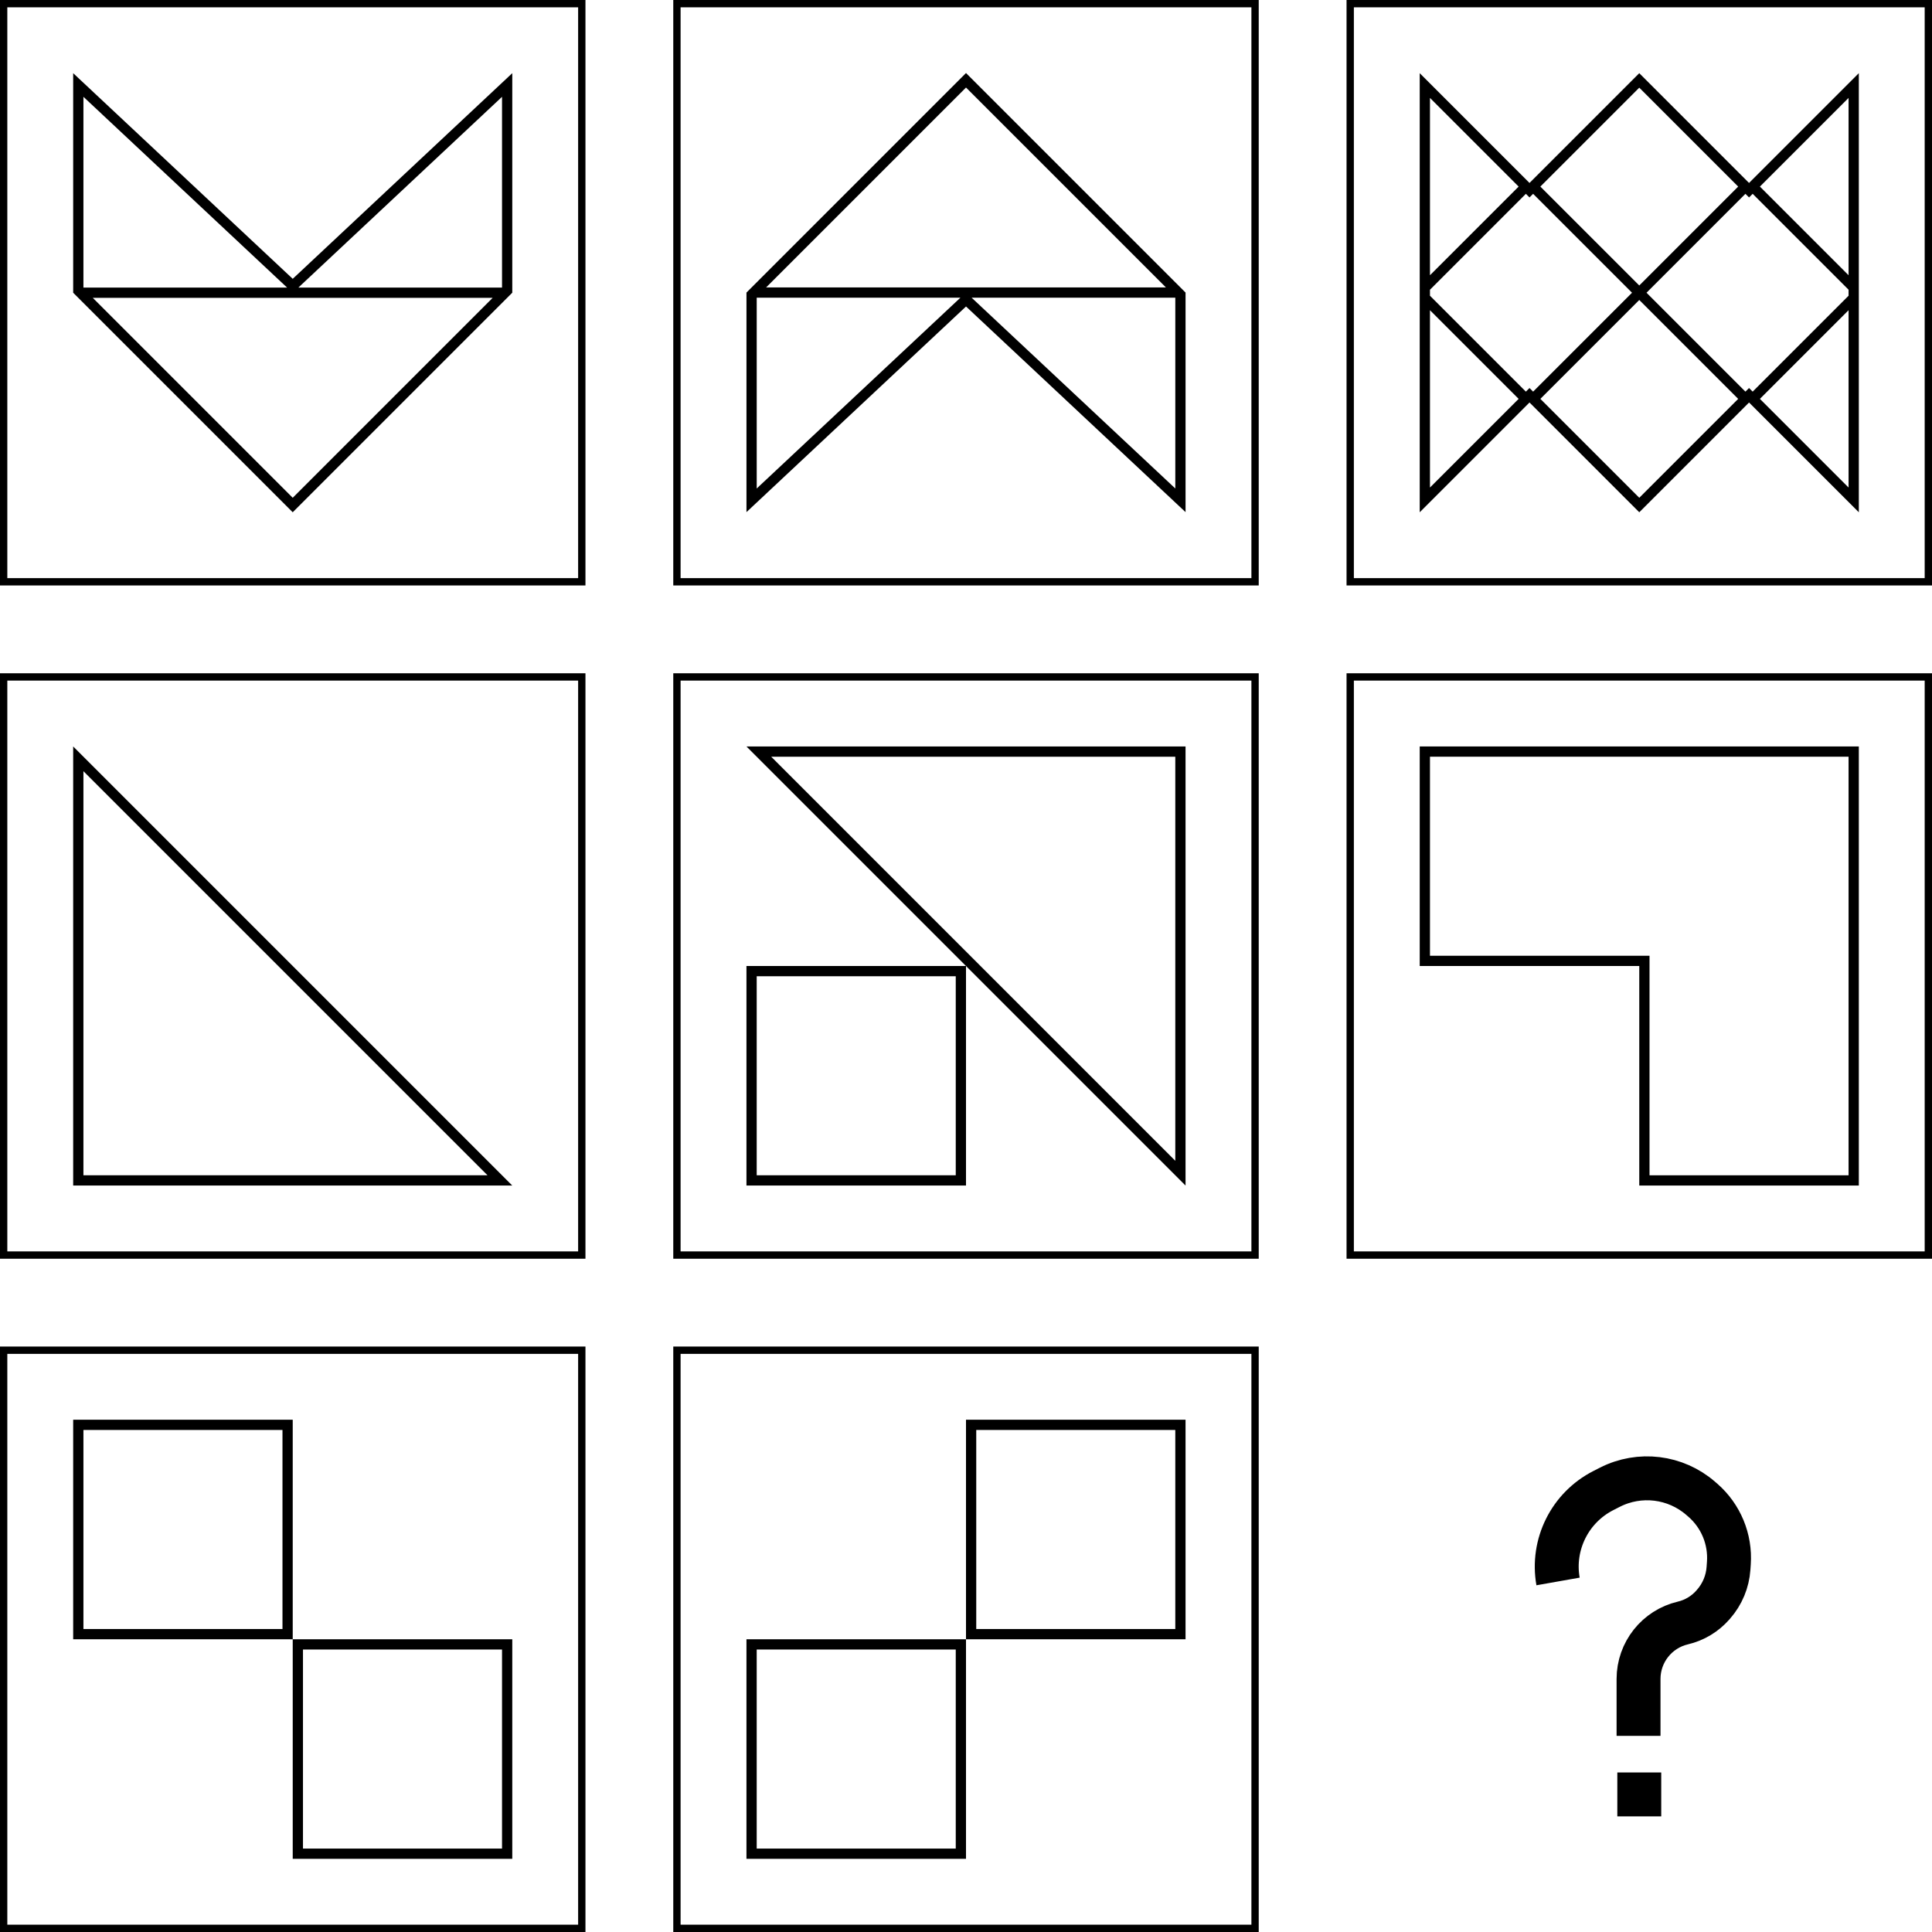 <svg width="1320" height="1320" viewBox="0 0 1320 1320" fill="none" xmlns="http://www.w3.org/2000/svg">
<g clip-path="url(#clip0_1556_4177)">
<rect x="2.5" y="2.5" width="395" height="395" stroke="black" stroke-width="5"/>
<path d="M350 200L200 350L50 200V50L200 190.5L350 50V200ZM200 340.1L336.6 203.5H63.4L200 340.1ZM203.834 196.5H343V66.147L203.834 196.5ZM57 196.5H196.166L57 66.147V196.5Z" fill="black"/>
<rect x="462.5" y="2.5" width="395" height="395" stroke="black" stroke-width="5"/>
<path d="M510.008 199.898L660.008 49.898L810.008 199.898L810.008 349.898L660.008 209.398L510.008 349.898L510.008 199.898ZM660.008 59.799L523.408 196.398L796.607 196.398L660.008 59.799ZM656.174 203.398L517.008 203.398L517.008 333.752L656.174 203.398ZM803.008 203.398L663.842 203.398L803.008 333.752L803.008 203.398Z" fill="black"/>
<rect x="922.5" y="2.5" width="395" height="395" stroke="black" stroke-width="5"/>
<path d="M1270 350L1195 275L1120 350L1045 275L970 350V50L1045 125L1120 50L1195 125L1270 50V350ZM1052.42 272.524L1120 340.1L1187.58 272.524L1120 204.949L1052.42 272.524ZM977 333.1L1037.58 272.524L977 211.949V333.1ZM1202.42 272.524L1263 333.1V211.949L1202.42 272.524ZM1045 134.899L1042.52 132.424L977 197.949V202.051L1042.52 267.575L1045 265.101L1047.47 267.575L1115.05 200L1047.47 132.424L1045 134.899ZM1195 134.899L1192.52 132.424L1124.95 200L1192.52 267.575L1195 265.101L1197.47 267.575L1263 202.051V197.949L1197.47 132.424L1195 134.899ZM1052.42 127.476L1120 195.051L1187.58 127.476L1120 59.9L1052.42 127.476ZM977 188.051L1037.58 127.476L977 66.9V188.051ZM1202.42 127.476L1263 188.051V66.9L1202.42 127.476Z" fill="black"/>
<rect x="2.5" y="462.5" width="395" height="395" stroke="black" stroke-width="5"/>
<path d="M341.551 806.5H53.5V518.449L341.551 806.5Z" stroke="black" stroke-width="7"/>
<rect x="462.5" y="462.5" width="395" height="395" stroke="black" stroke-width="5"/>
<path d="M656.5 663.5V806.5H513.5V663.5H656.5ZM806.5 513.5V801.551L668.449 663.5H668.45L662.475 657.525L661.449 656.5L656.5 651.55V651.551L518.449 513.5H806.5Z" stroke="black" stroke-width="7"/>
<rect x="922.5" y="462.5" width="395" height="395" stroke="black" stroke-width="5"/>
<path d="M1266.5 513.5V806.5H1123.5V656.5H973.5V513.5H1266.5Z" stroke="black" stroke-width="7"/>
<rect x="2.5" y="922.5" width="395" height="395" stroke="black" stroke-width="5"/>
<path d="M346.5 1123.5V1266.5H203.5V1123.5H346.5ZM196.5 973.5V1116.5H53.5V973.5H196.5Z" stroke="black" stroke-width="7"/>
<rect x="462.5" y="922.5" width="395" height="395" stroke="black" stroke-width="5"/>
<path d="M663.5 973.5H806.5V1116.5H663.5V973.5ZM513.5 1123.5H656.5V1266.5H513.5V1123.5Z" stroke="black" stroke-width="7"/>
<path d="M1119.5 1186V1147.1C1119.5 1128.88 1132.04 1113.05 1149.77 1108.88V1108.88C1157.73 1107.01 1164.9 1102.7 1170.29 1096.56L1170.75 1096.03C1176.75 1089.2 1180.34 1080.59 1180.96 1071.52L1181.21 1067.92C1182.34 1051.6 1175.74 1035.69 1163.39 1024.96L1161.97 1023.73C1144.76 1008.78 1120.21 1005.78 1099.9 1016.13L1095.45 1018.4C1072.6 1030.05 1060.04 1055.25 1064.5 1080.5V1080.5" stroke="black" stroke-width="30"/>
<rect x="1112.5" y="1218.5" width="15" height="15" fill="black" stroke="black" stroke-width="15"/>
</g>
<defs>
<clipPath id="clip0_1556_4177">
<rect width="1320" height="1320" fill="white"/>
</clipPath>
</defs>
</svg>
